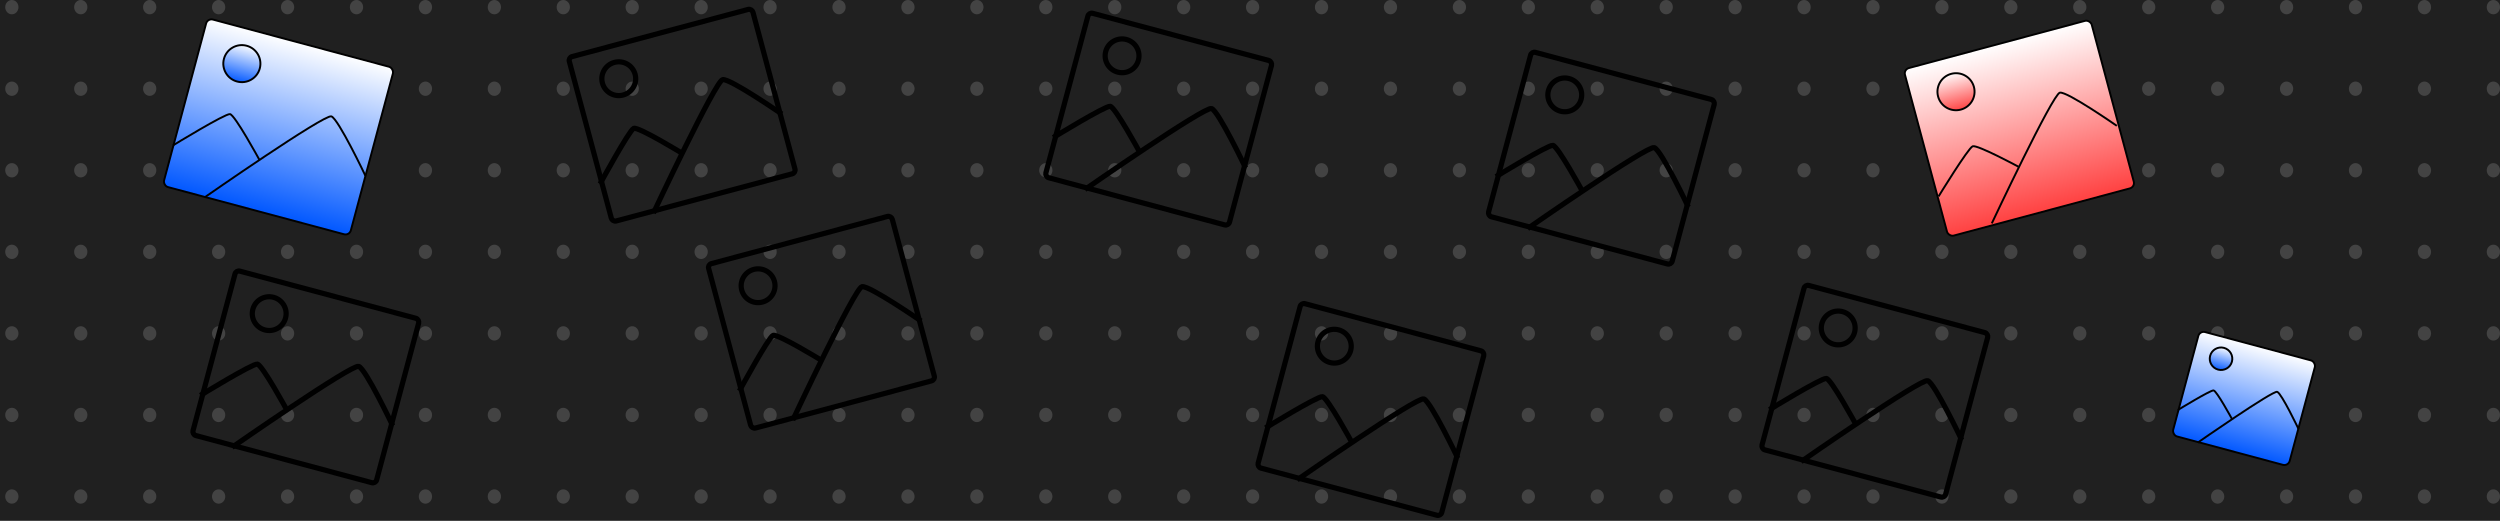 <svg width="1920" height="403" viewBox="0 0 1920 403" fill="none" xmlns="http://www.w3.org/2000/svg">
<rect width="1920" height="400" fill="#202020"/>
<ellipse cx="9.09" cy="5.495" rx="5.09" ry="5.495" fill="#434343"/>
<ellipse cx="9.09" cy="381.319" rx="5.09" ry="5.495" fill="#434343"/>
<ellipse cx="9.09" cy="193.407" rx="5.09" ry="5.495" fill="#434343"/>
<ellipse cx="9.09" cy="68.132" rx="5.09" ry="5.495" fill="#434343"/>
<ellipse cx="9.09" cy="256.044" rx="5.09" ry="5.495" fill="#434343"/>
<ellipse cx="9.09" cy="130.769" rx="5.09" ry="5.495" fill="#434343"/>
<ellipse cx="9.09" cy="318.681" rx="5.09" ry="5.495" fill="#434343"/>
<ellipse cx="1703.15" cy="5.495" rx="5.09" ry="5.495" fill="#434343"/>
<ellipse cx="1703.15" cy="381.319" rx="5.09" ry="5.495" fill="#434343"/>
<ellipse cx="1703.15" cy="193.407" rx="5.09" ry="5.495" fill="#434343"/>
<ellipse cx="1703.15" cy="68.132" rx="5.09" ry="5.495" fill="#434343"/>
<ellipse cx="1703.15" cy="256.044" rx="5.09" ry="5.495" fill="#434343"/>
<ellipse cx="1703.15" cy="130.769" rx="5.09" ry="5.495" fill="#434343"/>
<ellipse cx="1703.15" cy="318.681" rx="5.09" ry="5.495" fill="#434343"/>
<ellipse cx="1279.64" cy="5.495" rx="5.09" ry="5.495" fill="#434343"/>
<ellipse cx="1279.64" cy="381.319" rx="5.09" ry="5.495" fill="#434343"/>
<ellipse cx="1279.64" cy="193.407" rx="5.09" ry="5.495" fill="#434343"/>
<ellipse cx="1279.64" cy="68.132" rx="5.09" ry="5.495" fill="#434343"/>
<ellipse cx="1279.64" cy="256.044" rx="5.09" ry="5.495" fill="#434343"/>
<ellipse cx="1279.64" cy="130.769" rx="5.09" ry="5.495" fill="#434343"/>
<ellipse cx="1279.64" cy="318.681" rx="5.09" ry="5.495" fill="#434343"/>
<ellipse cx="62.03" cy="5.495" rx="5.09" ry="5.495" fill="#434343"/>
<ellipse cx="62.03" cy="381.319" rx="5.09" ry="5.495" fill="#434343"/>
<ellipse cx="62.03" cy="193.407" rx="5.09" ry="5.495" fill="#434343"/>
<ellipse cx="62.03" cy="68.132" rx="5.09" ry="5.495" fill="#434343"/>
<ellipse cx="62.03" cy="256.044" rx="5.09" ry="5.495" fill="#434343"/>
<ellipse cx="62.03" cy="130.769" rx="5.09" ry="5.495" fill="#434343"/>
<ellipse cx="62.03" cy="318.681" rx="5.09" ry="5.495" fill="#434343"/>
<ellipse cx="1332.58" cy="5.495" rx="5.09" ry="5.495" fill="#434343"/>
<ellipse cx="1332.58" cy="381.319" rx="5.09" ry="5.495" fill="#434343"/>
<ellipse cx="1332.58" cy="193.407" rx="5.09" ry="5.495" fill="#434343"/>
<ellipse cx="1332.58" cy="68.132" rx="5.09" ry="5.495" fill="#434343"/>
<ellipse cx="1332.58" cy="256.044" rx="5.09" ry="5.495" fill="#434343"/>
<ellipse cx="1332.58" cy="130.769" rx="5.09" ry="5.495" fill="#434343"/>
<ellipse cx="1332.58" cy="318.681" rx="5.09" ry="5.495" fill="#434343"/>
<ellipse cx="114.969" cy="5.495" rx="5.09" ry="5.495" fill="#434343"/>
<ellipse cx="114.969" cy="381.319" rx="5.09" ry="5.495" fill="#434343"/>
<ellipse cx="114.969" cy="193.407" rx="5.09" ry="5.495" fill="#434343"/>
<ellipse cx="114.969" cy="68.132" rx="5.09" ry="5.495" fill="#434343"/>
<ellipse cx="114.969" cy="256.044" rx="5.09" ry="5.495" fill="#434343"/>
<ellipse cx="114.969" cy="130.769" rx="5.09" ry="5.495" fill="#434343"/>
<ellipse cx="114.969" cy="318.681" rx="5.09" ry="5.495" fill="#434343"/>
<ellipse cx="1385.52" cy="5.495" rx="5.09" ry="5.495" fill="#434343"/>
<ellipse cx="1385.52" cy="381.319" rx="5.09" ry="5.495" fill="#434343"/>
<ellipse cx="1385.52" cy="193.407" rx="5.09" ry="5.495" fill="#434343"/>
<ellipse cx="1385.52" cy="68.132" rx="5.09" ry="5.495" fill="#434343"/>
<ellipse cx="1385.52" cy="256.044" rx="5.09" ry="5.495" fill="#434343"/>
<ellipse cx="1385.52" cy="130.769" rx="5.09" ry="5.495" fill="#434343"/>
<ellipse cx="1385.52" cy="318.681" rx="5.09" ry="5.495" fill="#434343"/>
<ellipse cx="167.909" cy="5.495" rx="5.09" ry="5.495" fill="#434343"/>
<ellipse cx="167.909" cy="381.319" rx="5.09" ry="5.495" fill="#434343"/>
<ellipse cx="167.909" cy="193.407" rx="5.09" ry="5.495" fill="#434343"/>
<ellipse cx="167.909" cy="68.132" rx="5.09" ry="5.495" fill="#434343"/>
<ellipse cx="167.909" cy="256.044" rx="5.09" ry="5.495" fill="#434343"/>
<ellipse cx="167.909" cy="130.769" rx="5.09" ry="5.495" fill="#434343"/>
<ellipse cx="167.909" cy="318.681" rx="5.09" ry="5.495" fill="#434343"/>
<ellipse cx="1438.45" cy="5.495" rx="5.09" ry="5.495" fill="#434343"/>
<ellipse cx="1438.45" cy="381.319" rx="5.09" ry="5.495" fill="#434343"/>
<ellipse cx="1438.45" cy="193.407" rx="5.09" ry="5.495" fill="#434343"/>
<ellipse cx="1438.45" cy="68.132" rx="5.09" ry="5.495" fill="#434343"/>
<ellipse cx="1438.45" cy="256.044" rx="5.09" ry="5.495" fill="#434343"/>
<ellipse cx="1438.45" cy="130.769" rx="5.09" ry="5.495" fill="#434343"/>
<ellipse cx="1438.45" cy="318.681" rx="5.09" ry="5.495" fill="#434343"/>
<ellipse cx="220.848" cy="5.495" rx="5.09" ry="5.495" fill="#434343"/>
<ellipse cx="220.848" cy="381.319" rx="5.09" ry="5.495" fill="#434343"/>
<ellipse cx="220.848" cy="193.407" rx="5.09" ry="5.495" fill="#434343"/>
<ellipse cx="220.848" cy="68.132" rx="5.09" ry="5.495" fill="#434343"/>
<ellipse cx="220.848" cy="256.044" rx="5.09" ry="5.495" fill="#434343"/>
<ellipse cx="220.848" cy="130.769" rx="5.09" ry="5.495" fill="#434343"/>
<ellipse cx="220.848" cy="318.681" rx="5.09" ry="5.495" fill="#434343"/>
<ellipse cx="1491.39" cy="5.495" rx="5.09" ry="5.495" fill="#434343"/>
<ellipse cx="1491.39" cy="381.319" rx="5.09" ry="5.495" fill="#434343"/>
<ellipse cx="1491.39" cy="193.407" rx="5.09" ry="5.495" fill="#434343"/>
<ellipse cx="1491.39" cy="68.132" rx="5.09" ry="5.495" fill="#434343"/>
<ellipse cx="1491.39" cy="256.044" rx="5.09" ry="5.495" fill="#434343"/>
<ellipse cx="1491.39" cy="130.769" rx="5.09" ry="5.495" fill="#434343"/>
<ellipse cx="1491.39" cy="318.681" rx="5.09" ry="5.495" fill="#434343"/>
<ellipse cx="273.787" cy="5.495" rx="5.09" ry="5.495" fill="#434343"/>
<ellipse cx="273.787" cy="381.319" rx="5.09" ry="5.495" fill="#434343"/>
<ellipse cx="273.787" cy="193.407" rx="5.09" ry="5.495" fill="#434343"/>
<ellipse cx="273.787" cy="68.132" rx="5.09" ry="5.495" fill="#434343"/>
<ellipse cx="273.787" cy="256.044" rx="5.09" ry="5.495" fill="#434343"/>
<ellipse cx="273.787" cy="130.769" rx="5.09" ry="5.495" fill="#434343"/>
<ellipse cx="273.787" cy="318.681" rx="5.09" ry="5.495" fill="#434343"/>
<ellipse cx="1544.33" cy="5.495" rx="5.09" ry="5.495" fill="#434343"/>
<ellipse cx="1544.33" cy="381.319" rx="5.09" ry="5.495" fill="#434343"/>
<ellipse cx="1544.33" cy="193.407" rx="5.09" ry="5.495" fill="#434343"/>
<ellipse cx="1544.33" cy="68.132" rx="5.09" ry="5.495" fill="#434343"/>
<ellipse cx="1544.33" cy="256.044" rx="5.09" ry="5.495" fill="#434343"/>
<ellipse cx="1544.33" cy="130.769" rx="5.09" ry="5.495" fill="#434343"/>
<ellipse cx="1544.33" cy="318.681" rx="5.09" ry="5.495" fill="#434343"/>
<ellipse cx="326.727" cy="5.495" rx="5.09" ry="5.495" fill="#434343"/>
<ellipse cx="326.727" cy="381.319" rx="5.09" ry="5.495" fill="#434343"/>
<ellipse cx="326.727" cy="193.407" rx="5.09" ry="5.495" fill="#434343"/>
<ellipse cx="326.727" cy="68.132" rx="5.09" ry="5.495" fill="#434343"/>
<ellipse cx="326.727" cy="256.044" rx="5.09" ry="5.495" fill="#434343"/>
<ellipse cx="326.727" cy="130.769" rx="5.09" ry="5.495" fill="#434343"/>
<ellipse cx="326.727" cy="318.681" rx="5.09" ry="5.495" fill="#434343"/>
<ellipse cx="1597.27" cy="5.495" rx="5.09" ry="5.495" fill="#434343"/>
<ellipse cx="1597.27" cy="381.319" rx="5.09" ry="5.495" fill="#434343"/>
<ellipse cx="1597.27" cy="193.407" rx="5.09" ry="5.495" fill="#434343"/>
<ellipse cx="1597.27" cy="68.132" rx="5.09" ry="5.495" fill="#434343"/>
<ellipse cx="1597.27" cy="256.044" rx="5.09" ry="5.495" fill="#434343"/>
<ellipse cx="1597.27" cy="130.769" rx="5.09" ry="5.495" fill="#434343"/>
<ellipse cx="1597.27" cy="318.681" rx="5.09" ry="5.495" fill="#434343"/>
<ellipse cx="379.666" cy="5.495" rx="5.09" ry="5.495" fill="#434343"/>
<ellipse cx="379.666" cy="381.319" rx="5.09" ry="5.495" fill="#434343"/>
<ellipse cx="379.666" cy="193.407" rx="5.09" ry="5.495" fill="#434343"/>
<ellipse cx="379.666" cy="68.132" rx="5.09" ry="5.495" fill="#434343"/>
<ellipse cx="379.666" cy="256.044" rx="5.09" ry="5.495" fill="#434343"/>
<ellipse cx="379.666" cy="130.769" rx="5.09" ry="5.495" fill="#434343"/>
<ellipse cx="379.666" cy="318.681" rx="5.09" ry="5.495" fill="#434343"/>
<ellipse cx="1650.21" cy="5.495" rx="5.09" ry="5.495" fill="#434343"/>
<ellipse cx="1650.21" cy="381.319" rx="5.09" ry="5.495" fill="#434343"/>
<ellipse cx="1650.21" cy="193.407" rx="5.09" ry="5.495" fill="#434343"/>
<ellipse cx="1650.21" cy="68.132" rx="5.09" ry="5.495" fill="#434343"/>
<ellipse cx="1650.21" cy="256.044" rx="5.09" ry="5.495" fill="#434343"/>
<ellipse cx="1650.21" cy="130.769" rx="5.09" ry="5.495" fill="#434343"/>
<ellipse cx="1650.21" cy="318.681" rx="5.09" ry="5.495" fill="#434343"/>
<ellipse cx="432.606" cy="5.495" rx="5.09" ry="5.495" fill="#434343"/>
<ellipse cx="432.606" cy="381.319" rx="5.09" ry="5.495" fill="#434343"/>
<ellipse cx="432.606" cy="193.407" rx="5.09" ry="5.495" fill="#434343"/>
<ellipse cx="432.606" cy="68.132" rx="5.09" ry="5.495" fill="#434343"/>
<ellipse cx="432.606" cy="256.044" rx="5.09" ry="5.495" fill="#434343"/>
<ellipse cx="432.606" cy="130.769" rx="5.09" ry="5.495" fill="#434343"/>
<ellipse cx="432.606" cy="318.681" rx="5.09" ry="5.495" fill="#434343"/>
<ellipse cx="485.545" cy="5.495" rx="5.09" ry="5.495" fill="#434343"/>
<ellipse cx="485.545" cy="381.319" rx="5.09" ry="5.495" fill="#434343"/>
<ellipse cx="485.545" cy="193.407" rx="5.09" ry="5.495" fill="#434343"/>
<ellipse cx="485.545" cy="68.132" rx="5.09" ry="5.495" fill="#434343"/>
<ellipse cx="485.545" cy="256.044" rx="5.09" ry="5.495" fill="#434343"/>
<ellipse cx="485.545" cy="130.769" rx="5.09" ry="5.495" fill="#434343"/>
<ellipse cx="485.545" cy="318.681" rx="5.09" ry="5.495" fill="#434343"/>
<ellipse cx="1756.09" cy="5.495" rx="5.09" ry="5.495" fill="#434343"/>
<ellipse cx="1756.09" cy="381.319" rx="5.09" ry="5.495" fill="#434343"/>
<ellipse cx="1756.09" cy="193.407" rx="5.09" ry="5.495" fill="#434343"/>
<ellipse cx="1756.09" cy="68.132" rx="5.09" ry="5.495" fill="#434343"/>
<ellipse cx="1756.09" cy="256.044" rx="5.09" ry="5.495" fill="#434343"/>
<ellipse cx="1756.09" cy="130.769" rx="5.09" ry="5.495" fill="#434343"/>
<ellipse cx="1756.09" cy="318.681" rx="5.09" ry="5.495" fill="#434343"/>
<ellipse cx="538.485" cy="5.495" rx="5.09" ry="5.495" fill="#434343"/>
<ellipse cx="538.485" cy="381.319" rx="5.09" ry="5.495" fill="#434343"/>
<ellipse cx="538.485" cy="193.407" rx="5.09" ry="5.495" fill="#434343"/>
<ellipse cx="538.485" cy="68.132" rx="5.09" ry="5.495" fill="#434343"/>
<ellipse cx="538.485" cy="256.044" rx="5.09" ry="5.495" fill="#434343"/>
<ellipse cx="538.485" cy="130.769" rx="5.09" ry="5.495" fill="#434343"/>
<ellipse cx="538.485" cy="318.681" rx="5.09" ry="5.495" fill="#434343"/>
<ellipse cx="1809.03" cy="5.495" rx="5.09" ry="5.495" fill="#434343"/>
<ellipse cx="1809.03" cy="381.319" rx="5.09" ry="5.495" fill="#434343"/>
<ellipse cx="1809.03" cy="193.407" rx="5.09" ry="5.495" fill="#434343"/>
<ellipse cx="1809.03" cy="68.132" rx="5.09" ry="5.495" fill="#434343"/>
<ellipse cx="1809.03" cy="256.044" rx="5.09" ry="5.495" fill="#434343"/>
<ellipse cx="1809.03" cy="130.769" rx="5.09" ry="5.495" fill="#434343"/>
<ellipse cx="1809.03" cy="318.681" rx="5.09" ry="5.495" fill="#434343"/>
<ellipse cx="591.424" cy="5.495" rx="5.09" ry="5.495" fill="#434343"/>
<ellipse cx="591.424" cy="381.319" rx="5.09" ry="5.495" fill="#434343"/>
<ellipse cx="591.424" cy="193.407" rx="5.09" ry="5.495" fill="#434343"/>
<ellipse cx="591.424" cy="68.132" rx="5.09" ry="5.495" fill="#434343"/>
<ellipse cx="591.424" cy="256.044" rx="5.09" ry="5.495" fill="#434343"/>
<ellipse cx="591.424" cy="130.769" rx="5.09" ry="5.495" fill="#434343"/>
<ellipse cx="591.424" cy="318.681" rx="5.09" ry="5.495" fill="#434343"/>
<ellipse cx="1861.97" cy="5.495" rx="5.09" ry="5.495" fill="#434343"/>
<ellipse cx="1861.97" cy="381.319" rx="5.09" ry="5.495" fill="#434343"/>
<ellipse cx="1861.97" cy="193.407" rx="5.09" ry="5.495" fill="#434343"/>
<ellipse cx="1861.97" cy="68.132" rx="5.09" ry="5.495" fill="#434343"/>
<ellipse cx="1861.97" cy="256.044" rx="5.09" ry="5.495" fill="#434343"/>
<ellipse cx="1861.97" cy="130.769" rx="5.09" ry="5.495" fill="#434343"/>
<ellipse cx="1861.97" cy="318.681" rx="5.09" ry="5.495" fill="#434343"/>
<ellipse cx="644.364" cy="5.495" rx="5.09" ry="5.495" fill="#434343"/>
<ellipse cx="644.364" cy="381.319" rx="5.09" ry="5.495" fill="#434343"/>
<ellipse cx="644.364" cy="193.407" rx="5.09" ry="5.495" fill="#434343"/>
<ellipse cx="644.364" cy="68.132" rx="5.09" ry="5.495" fill="#434343"/>
<ellipse cx="644.364" cy="256.044" rx="5.09" ry="5.495" fill="#434343"/>
<ellipse cx="644.364" cy="130.769" rx="5.09" ry="5.495" fill="#434343"/>
<ellipse cx="644.364" cy="318.681" rx="5.09" ry="5.495" fill="#434343"/>
<ellipse cx="1914.91" cy="5.495" rx="5.09" ry="5.495" fill="#434343"/>
<ellipse cx="1914.91" cy="381.319" rx="5.09" ry="5.495" fill="#434343"/>
<ellipse cx="1914.91" cy="193.407" rx="5.09" ry="5.495" fill="#434343"/>
<ellipse cx="1914.91" cy="68.132" rx="5.09" ry="5.495" fill="#434343"/>
<ellipse cx="1914.91" cy="256.044" rx="5.09" ry="5.495" fill="#434343"/>
<ellipse cx="1914.91" cy="130.769" rx="5.09" ry="5.495" fill="#434343"/>
<ellipse cx="1914.91" cy="318.681" rx="5.09" ry="5.495" fill="#434343"/>
<ellipse cx="697.303" cy="5.495" rx="5.09" ry="5.495" fill="#434343"/>
<ellipse cx="697.303" cy="381.319" rx="5.09" ry="5.495" fill="#434343"/>
<ellipse cx="697.303" cy="193.407" rx="5.09" ry="5.495" fill="#434343"/>
<ellipse cx="697.303" cy="68.132" rx="5.09" ry="5.495" fill="#434343"/>
<ellipse cx="697.303" cy="256.044" rx="5.09" ry="5.495" fill="#434343"/>
<ellipse cx="697.303" cy="130.769" rx="5.09" ry="5.495" fill="#434343"/>
<ellipse cx="697.303" cy="318.681" rx="5.09" ry="5.495" fill="#434343"/>
<ellipse cx="750.242" cy="5.495" rx="5.09" ry="5.495" fill="#434343"/>
<ellipse cx="750.242" cy="381.319" rx="5.09" ry="5.495" fill="#434343"/>
<ellipse cx="750.242" cy="193.407" rx="5.09" ry="5.495" fill="#434343"/>
<ellipse cx="750.242" cy="68.132" rx="5.09" ry="5.495" fill="#434343"/>
<ellipse cx="750.242" cy="256.044" rx="5.09" ry="5.495" fill="#434343"/>
<ellipse cx="750.242" cy="130.769" rx="5.09" ry="5.495" fill="#434343"/>
<ellipse cx="803.182" cy="5.495" rx="5.09" ry="5.495" fill="#434343"/>
<ellipse cx="803.182" cy="381.319" rx="5.09" ry="5.495" fill="#434343"/>
<ellipse cx="803.182" cy="193.407" rx="5.09" ry="5.495" fill="#434343"/>
<ellipse cx="803.182" cy="68.132" rx="5.09" ry="5.495" fill="#434343"/>
<ellipse cx="803.182" cy="256.044" rx="5.09" ry="5.495" fill="#434343"/>
<ellipse cx="803.182" cy="130.769" rx="5.09" ry="5.495" fill="#434343"/>
<ellipse cx="856.121" cy="5.495" rx="5.09" ry="5.495" fill="#434343"/>
<ellipse cx="856.121" cy="381.319" rx="5.09" ry="5.495" fill="#434343"/>
<ellipse cx="856.121" cy="193.407" rx="5.09" ry="5.495" fill="#434343"/>
<ellipse cx="856.121" cy="68.132" rx="5.09" ry="5.495" fill="#434343"/>
<ellipse cx="856.121" cy="256.044" rx="5.09" ry="5.495" fill="#434343"/>
<ellipse cx="856.121" cy="130.769" rx="5.09" ry="5.495" fill="#434343"/>
<ellipse cx="909.061" cy="5.495" rx="5.09" ry="5.495" fill="#434343"/>
<ellipse cx="909.061" cy="381.319" rx="5.09" ry="5.495" fill="#434343"/>
<ellipse cx="909.061" cy="193.407" rx="5.09" ry="5.495" fill="#434343"/>
<ellipse cx="909.061" cy="68.132" rx="5.09" ry="5.495" fill="#434343"/>
<ellipse cx="909.061" cy="256.044" rx="5.09" ry="5.495" fill="#434343"/>
<ellipse cx="909.061" cy="130.769" rx="5.09" ry="5.495" fill="#434343"/>
<ellipse cx="962" cy="5.495" rx="5.09" ry="5.495" fill="#434343"/>
<ellipse cx="962" cy="381.319" rx="5.09" ry="5.495" fill="#434343"/>
<ellipse cx="962" cy="193.407" rx="5.09" ry="5.495" fill="#434343"/>
<ellipse cx="962" cy="68.132" rx="5.09" ry="5.495" fill="#434343"/>
<ellipse cx="962" cy="256.044" rx="5.09" ry="5.495" fill="#434343"/>
<ellipse cx="962" cy="130.769" rx="5.09" ry="5.495" fill="#434343"/>
<ellipse cx="1014.94" cy="5.495" rx="5.09" ry="5.495" fill="#434343"/>
<ellipse cx="1014.94" cy="381.319" rx="5.09" ry="5.495" fill="#434343"/>
<ellipse cx="1014.94" cy="193.407" rx="5.09" ry="5.495" fill="#434343"/>
<ellipse cx="1014.94" cy="68.132" rx="5.09" ry="5.495" fill="#434343"/>
<ellipse cx="1014.94" cy="256.044" rx="5.09" ry="5.495" fill="#434343"/>
<ellipse cx="1014.94" cy="130.769" rx="5.09" ry="5.495" fill="#434343"/>
<ellipse cx="1067.88" cy="5.495" rx="5.09" ry="5.495" fill="#434343"/>
<ellipse cx="1067.88" cy="381.319" rx="5.09" ry="5.495" fill="#434343"/>
<ellipse cx="1067.88" cy="193.407" rx="5.09" ry="5.495" fill="#434343"/>
<ellipse cx="1067.88" cy="68.132" rx="5.09" ry="5.495" fill="#434343"/>
<ellipse cx="1067.88" cy="256.044" rx="5.09" ry="5.495" fill="#434343"/>
<ellipse cx="1067.88" cy="130.769" rx="5.09" ry="5.495" fill="#434343"/>
<ellipse cx="1120.82" cy="5.495" rx="5.09" ry="5.495" fill="#434343"/>
<ellipse cx="1120.82" cy="381.319" rx="5.09" ry="5.495" fill="#434343"/>
<ellipse cx="1120.82" cy="193.407" rx="5.09" ry="5.495" fill="#434343"/>
<ellipse cx="1120.82" cy="68.132" rx="5.09" ry="5.495" fill="#434343"/>
<ellipse cx="1120.82" cy="256.044" rx="5.09" ry="5.495" fill="#434343"/>
<ellipse cx="1120.82" cy="130.769" rx="5.09" ry="5.495" fill="#434343"/>
<ellipse cx="750.242" cy="318.681" rx="5.09" ry="5.495" fill="#434343"/>
<ellipse cx="803.182" cy="318.681" rx="5.09" ry="5.495" fill="#434343"/>
<ellipse cx="856.121" cy="318.681" rx="5.09" ry="5.495" fill="#434343"/>
<ellipse cx="909.061" cy="318.681" rx="5.09" ry="5.495" fill="#434343"/>
<ellipse cx="962" cy="318.681" rx="5.09" ry="5.495" fill="#434343"/>
<ellipse cx="1014.94" cy="318.681" rx="5.09" ry="5.495" fill="#434343"/>
<ellipse cx="1067.88" cy="318.681" rx="5.09" ry="5.495" fill="#434343"/>
<ellipse cx="1120.82" cy="318.681" rx="5.09" ry="5.495" fill="#434343"/>
<ellipse cx="1173.76" cy="5.495" rx="5.09" ry="5.495" fill="#434343"/>
<ellipse cx="1173.76" cy="381.319" rx="5.09" ry="5.495" fill="#434343"/>
<ellipse cx="1173.76" cy="193.407" rx="5.09" ry="5.495" fill="#434343"/>
<ellipse cx="1173.76" cy="68.132" rx="5.09" ry="5.495" fill="#434343"/>
<ellipse cx="1173.76" cy="256.044" rx="5.09" ry="5.495" fill="#434343"/>
<ellipse cx="1173.76" cy="130.769" rx="5.09" ry="5.495" fill="#434343"/>
<ellipse cx="1173.76" cy="318.681" rx="5.09" ry="5.495" fill="#434343"/>
<ellipse cx="1226.7" cy="5.495" rx="5.09" ry="5.495" fill="#434343"/>
<ellipse cx="1226.7" cy="381.319" rx="5.09" ry="5.495" fill="#434343"/>
<ellipse cx="1226.7" cy="193.407" rx="5.09" ry="5.495" fill="#434343"/>
<ellipse cx="1226.7" cy="68.132" rx="5.09" ry="5.495" fill="#434343"/>
<ellipse cx="1226.7" cy="256.044" rx="5.09" ry="5.495" fill="#434343"/>
<ellipse cx="1226.7" cy="130.769" rx="5.09" ry="5.495" fill="#434343"/>
<ellipse cx="1226.7" cy="318.681" rx="5.09" ry="5.495" fill="#434343"/>
<rect x="1461.92" y="53.352" width="148.5" height="133.218" rx="4.25" transform="rotate(-15 1461.92 53.352)" fill="url(#paint0_linear_413_1385)" stroke="black" stroke-width="1.5" stroke-linejoin="bevel"/>
<path d="M1488.82 150.848C1488.82 150.848 1511.52 113.765 1515 112.35C1518.47 110.936 1550.27 128.081 1550.27 128.081" stroke="black" stroke-width="1.5" stroke-linejoin="bevel"/>
<path d="M1529.7 171.561C1529.7 171.561 1576.46 72.249 1581.99 71.154C1587.52 70.06 1625.7 96.635 1625.7 96.635" stroke="black" stroke-width="1.5" stroke-linejoin="bevel"/>
<path d="M1515.98 66.759C1518.01 74.343 1513.5 82.144 1505.9 84.181C1498.29 86.219 1490.48 81.719 1488.45 74.135C1486.42 66.551 1490.93 58.75 1498.54 56.713C1506.14 54.675 1513.95 59.175 1515.98 66.759Z" fill="url(#paint1_linear_413_1385)" stroke="black" stroke-width="1.5" stroke-linejoin="bevel"/>
<g filter="url(#filter0_d_413_1385)">
<rect x="1687.41" y="251.919" width="92.632" height="83.042" rx="4.25" transform="rotate(15 1687.41 251.919)" fill="url(#paint2_linear_413_1385)" stroke="black" stroke-width="1.5"/>
<path d="M1670.58 312.905C1670.58 312.905 1695.67 297.551 1698.02 297.839C1700.37 298.126 1712.17 319.814 1712.17 319.814" stroke="black" stroke-width="1.5"/>
<path d="M1685.85 337.924C1685.85 337.924 1743.54 297.787 1746.88 298.927C1750.23 300.068 1763.29 327.53 1763.29 327.53" stroke="black" stroke-width="1.5"/>
<path d="M1712.12 275.753C1710.88 280.363 1706.14 283.099 1701.51 281.86C1696.89 280.621 1694.15 275.879 1695.38 271.269C1696.62 266.659 1701.36 263.923 1705.99 265.162C1710.61 266.401 1713.35 271.144 1712.12 275.753Z" fill="url(#paint3_linear_413_1385)" stroke="black" stroke-width="1.5"/>
</g>
<g filter="url(#filter1_d_413_1385)">
<rect x="157.398" y="11.918" width="148.5" height="133.218" rx="4.25" transform="rotate(15 157.398 11.918)" fill="url(#paint4_linear_413_1385)" stroke="black" stroke-width="1.5"/>
<path d="M130.898 109.646C130.898 109.646 170.873 85.18 174.618 85.637C178.362 86.095 197.172 120.655 197.172 120.655" stroke="black" stroke-width="1.5"/>
<path d="M155.225 149.514C155.225 149.514 247.148 85.554 252.484 87.372C257.821 89.189 278.618 132.95 278.618 132.95" stroke="black" stroke-width="1.5"/>
<path d="M197.514 50.559C195.482 58.143 187.673 62.643 180.069 60.605C172.466 58.568 167.953 50.767 169.985 43.183C172.017 35.599 179.826 31.099 187.43 33.137C195.033 35.174 199.546 42.975 197.514 50.559Z" fill="url(#paint5_linear_413_1385)" stroke="black" stroke-width="1.5"/>
</g>
<g filter="url(#filter2_d_413_1385)">
<rect x="179.282" y="205.449" width="146" height="130.718" rx="3" transform="rotate(15 179.282 205.449)" stroke="black" stroke-width="4"/>
<path d="M151.898 301.647C151.898 301.647 191.873 277.18 195.618 277.638C199.362 278.096 218.172 312.656 218.172 312.656" stroke="black" stroke-width="4"/>
<path d="M176.225 341.515C176.225 341.515 268.148 277.555 273.484 279.372C278.821 281.19 299.619 324.951 299.619 324.951" stroke="black" stroke-width="4"/>
<path d="M217.306 242.236C215.454 249.151 208.332 253.258 201.393 251.399C194.454 249.539 190.339 242.422 192.192 235.507C194.045 228.592 201.167 224.486 208.106 226.345C215.045 228.204 219.159 235.322 217.306 242.236Z" stroke="black" stroke-width="4"/>
</g>
<g filter="url(#filter3_d_413_1385)">
<rect x="997.282" y="230.449" width="146" height="130.718" rx="3" transform="rotate(15 997.282 230.449)" stroke="black" stroke-width="4"/>
<path d="M969.898 326.647C969.898 326.647 1009.87 302.18 1013.62 302.638C1017.36 303.096 1036.17 337.656 1036.17 337.656" stroke="black" stroke-width="4"/>
<path d="M994.225 366.515C994.225 366.515 1086.15 302.555 1091.48 304.372C1096.82 306.19 1117.62 349.951 1117.62 349.951" stroke="black" stroke-width="4"/>
<path d="M1035.31 267.236C1033.45 274.151 1026.33 278.258 1019.39 276.399C1012.45 274.539 1008.34 267.422 1010.19 260.507C1012.05 253.592 1019.17 249.486 1026.11 251.345C1033.04 253.204 1037.16 260.322 1035.31 267.236Z" stroke="black" stroke-width="4"/>
</g>
<g filter="url(#filter4_d_413_1385)">
<rect x="434.449" y="42.237" width="146" height="130.718" rx="3" transform="rotate(-15 434.449 42.237)" stroke="black" stroke-width="4"/>
<path d="M458.833 139.239C458.833 139.239 481.22 98.062 484.691 96.586C488.162 95.111 521.733 115.635 521.733 115.635" stroke="black" stroke-width="4"/>
<path d="M499.835 161.601C499.835 161.601 547.463 60.249 552.993 59.155C558.523 58.061 598.415 85.56 598.415 85.56" stroke="black" stroke-width="4"/>
<path d="M485.773 55.083C487.626 61.998 483.512 69.115 476.573 70.975C469.634 72.834 462.512 68.727 460.659 61.812C458.806 54.898 462.921 47.78 469.86 45.921C476.798 44.062 483.92 48.169 485.773 55.083Z" stroke="black" stroke-width="4"/>
</g>
<g filter="url(#filter5_d_413_1385)">
<rect x="1174.28" y="37.449" width="146" height="130.718" rx="3" transform="rotate(15 1174.28 37.449)" stroke="black" stroke-width="4"/>
<path d="M1146.9 133.647C1146.9 133.647 1186.87 109.18 1190.62 109.638C1194.36 110.096 1213.17 144.656 1213.17 144.656" stroke="black" stroke-width="4"/>
<path d="M1171.23 173.515C1171.23 173.515 1263.15 109.555 1268.48 111.372C1273.82 113.19 1294.62 156.951 1294.62 156.951" stroke="black" stroke-width="4"/>
<path d="M1212.31 74.236C1210.45 81.151 1203.33 85.258 1196.39 83.398C1189.45 81.539 1185.34 74.421 1187.19 67.507C1189.05 60.592 1196.17 56.486 1203.11 58.345C1210.04 60.204 1214.16 67.322 1212.31 74.236Z" stroke="black" stroke-width="4"/>
</g>
<g filter="url(#filter6_d_413_1385)">
<rect x="541.449" y="201.237" width="146" height="130.718" rx="3" transform="rotate(-15 541.449 201.237)" stroke="black" stroke-width="4"/>
<path d="M565.833 298.239C565.833 298.239 588.22 257.062 591.691 255.586C595.162 254.111 628.733 274.635 628.733 274.635" stroke="black" stroke-width="4"/>
<path d="M606.835 320.601C606.835 320.601 654.463 219.249 659.993 218.155C665.523 217.061 705.415 244.56 705.415 244.56" stroke="black" stroke-width="4"/>
<path d="M592.773 214.083C594.626 220.998 590.512 228.115 583.573 229.975C576.634 231.834 569.512 227.727 567.659 220.812C565.806 213.898 569.921 206.78 576.86 204.921C583.798 203.062 590.92 207.169 592.773 214.083Z" stroke="black" stroke-width="4"/>
</g>
<g filter="url(#filter7_d_413_1385)">
<rect x="1384.28" y="216.449" width="146" height="130.718" rx="3" transform="rotate(15 1384.28 216.449)" stroke="black" stroke-width="4"/>
<path d="M1356.9 312.647C1356.9 312.647 1396.87 288.18 1400.62 288.638C1404.36 289.096 1423.17 323.656 1423.17 323.656" stroke="black" stroke-width="4"/>
<path d="M1381.23 352.515C1381.23 352.515 1473.15 288.555 1478.48 290.372C1483.82 292.19 1504.62 335.951 1504.62 335.951" stroke="black" stroke-width="4"/>
<path d="M1422.31 253.236C1420.45 260.151 1413.33 264.258 1406.39 262.399C1399.45 260.539 1395.34 253.422 1397.19 246.507C1399.05 239.592 1406.17 235.486 1413.11 237.345C1420.04 239.204 1424.16 246.322 1422.31 253.236Z" stroke="black" stroke-width="4"/>
</g>
<g filter="url(#filter8_d_413_1385)">
<rect x="834.282" y="7.449" width="146" height="130.718" rx="3" transform="rotate(15 834.282 7.449)" stroke="black" stroke-width="4"/>
<path d="M806.898 103.647C806.898 103.647 846.874 79.18 850.618 79.638C854.362 80.096 873.173 114.656 873.173 114.656" stroke="black" stroke-width="4"/>
<path d="M831.225 143.515C831.225 143.515 923.148 79.555 928.484 81.372C933.821 83.19 954.619 126.951 954.619 126.951" stroke="black" stroke-width="4"/>
<path d="M872.306 44.236C870.454 51.151 863.332 55.258 856.393 53.398C849.454 51.539 845.34 44.422 847.192 37.507C849.045 30.593 856.167 26.486 863.106 28.345C870.045 30.204 874.159 37.322 872.306 44.236Z" stroke="black" stroke-width="4"/>
</g>
<defs>
<filter id="filter0_d_413_1385" x="1663.12" y="249.122" width="120.56" height="113.779" filterUnits="userSpaceOnUse" color-interpolation-filters="sRGB">
<feFlood flood-opacity="0" result="BackgroundImageFix"/>
<feColorMatrix in="SourceAlpha" type="matrix" values="0 0 0 0 0 0 0 0 0 0 0 0 0 0 0 0 0 0 127 0" result="hardAlpha"/>
<feOffset dx="2" dy="2"/>
<feGaussianBlur stdDeviation="2.5"/>
<feComposite in2="hardAlpha" operator="out"/>
<feColorMatrix type="matrix" values="0 0 0 0 0 0 0 0 0 0 0 0 0 0 0 0 0 0 1 0"/>
<feBlend mode="normal" in2="BackgroundImageFix" result="effect1_dropShadow_413_1385"/>
<feBlend mode="normal" in="SourceGraphic" in2="effect1_dropShadow_413_1385" result="shape"/>
</filter>
<filter id="filter1_d_413_1385" x="120.123" y="9.122" width="187.511" height="176.706" filterUnits="userSpaceOnUse" color-interpolation-filters="sRGB">
<feFlood flood-opacity="0" result="BackgroundImageFix"/>
<feColorMatrix in="SourceAlpha" type="matrix" values="0 0 0 0 0 0 0 0 0 0 0 0 0 0 0 0 0 0 127 0" result="hardAlpha"/>
<feOffset dx="2" dy="2"/>
<feGaussianBlur stdDeviation="2.5"/>
<feComposite in2="hardAlpha" operator="out"/>
<feColorMatrix type="matrix" values="0 0 0 0 0 0 0 0 0 0 0 0 0 0 0 0 0 0 1 0"/>
<feBlend mode="normal" in2="BackgroundImageFix" result="effect1_dropShadow_413_1385"/>
<feBlend mode="normal" in="SourceGraphic" in2="effect1_dropShadow_413_1385" result="shape"/>
</filter>
<filter id="filter2_d_413_1385" x="141.123" y="201.122" width="187.511" height="176.706" filterUnits="userSpaceOnUse" color-interpolation-filters="sRGB">
<feFlood flood-opacity="0" result="BackgroundImageFix"/>
<feColorMatrix in="SourceAlpha" type="matrix" values="0 0 0 0 0 0 0 0 0 0 0 0 0 0 0 0 0 0 127 0" result="hardAlpha"/>
<feOffset dx="2" dy="2"/>
<feGaussianBlur stdDeviation="2.5"/>
<feComposite in2="hardAlpha" operator="out"/>
<feColorMatrix type="matrix" values="0 0 0 0 0 0 0 0 0 0 0 0 0 0 0 0 0 0 1 0"/>
<feBlend mode="normal" in2="BackgroundImageFix" result="effect1_dropShadow_413_1385"/>
<feBlend mode="normal" in="SourceGraphic" in2="effect1_dropShadow_413_1385" result="shape"/>
</filter>
<filter id="filter3_d_413_1385" x="959.122" y="226.122" width="187.512" height="176.706" filterUnits="userSpaceOnUse" color-interpolation-filters="sRGB">
<feFlood flood-opacity="0" result="BackgroundImageFix"/>
<feColorMatrix in="SourceAlpha" type="matrix" values="0 0 0 0 0 0 0 0 0 0 0 0 0 0 0 0 0 0 127 0" result="hardAlpha"/>
<feOffset dx="2" dy="2"/>
<feGaussianBlur stdDeviation="2.5"/>
<feComposite in2="hardAlpha" operator="out"/>
<feColorMatrix type="matrix" values="0 0 0 0 0 0 0 0 0 0 0 0 0 0 0 0 0 0 1 0"/>
<feBlend mode="normal" in2="BackgroundImageFix" result="effect1_dropShadow_413_1385"/>
<feBlend mode="normal" in="SourceGraphic" in2="effect1_dropShadow_413_1385" result="shape"/>
</filter>
<filter id="filter4_d_413_1385" x="430.123" y="0.122" width="187.511" height="176.706" filterUnits="userSpaceOnUse" color-interpolation-filters="sRGB">
<feFlood flood-opacity="0" result="BackgroundImageFix"/>
<feColorMatrix in="SourceAlpha" type="matrix" values="0 0 0 0 0 0 0 0 0 0 0 0 0 0 0 0 0 0 127 0" result="hardAlpha"/>
<feOffset dx="2" dy="2"/>
<feGaussianBlur stdDeviation="2.5"/>
<feComposite in2="hardAlpha" operator="out"/>
<feColorMatrix type="matrix" values="0 0 0 0 0 0 0 0 0 0 0 0 0 0 0 0 0 0 1 0"/>
<feBlend mode="normal" in2="BackgroundImageFix" result="effect1_dropShadow_413_1385"/>
<feBlend mode="normal" in="SourceGraphic" in2="effect1_dropShadow_413_1385" result="shape"/>
</filter>
<filter id="filter5_d_413_1385" x="1136.12" y="33.122" width="187.512" height="176.706" filterUnits="userSpaceOnUse" color-interpolation-filters="sRGB">
<feFlood flood-opacity="0" result="BackgroundImageFix"/>
<feColorMatrix in="SourceAlpha" type="matrix" values="0 0 0 0 0 0 0 0 0 0 0 0 0 0 0 0 0 0 127 0" result="hardAlpha"/>
<feOffset dx="2" dy="2"/>
<feGaussianBlur stdDeviation="2.5"/>
<feComposite in2="hardAlpha" operator="out"/>
<feColorMatrix type="matrix" values="0 0 0 0 0 0 0 0 0 0 0 0 0 0 0 0 0 0 1 0"/>
<feBlend mode="normal" in2="BackgroundImageFix" result="effect1_dropShadow_413_1385"/>
<feBlend mode="normal" in="SourceGraphic" in2="effect1_dropShadow_413_1385" result="shape"/>
</filter>
<filter id="filter6_d_413_1385" x="537.123" y="159.122" width="187.511" height="176.706" filterUnits="userSpaceOnUse" color-interpolation-filters="sRGB">
<feFlood flood-opacity="0" result="BackgroundImageFix"/>
<feColorMatrix in="SourceAlpha" type="matrix" values="0 0 0 0 0 0 0 0 0 0 0 0 0 0 0 0 0 0 127 0" result="hardAlpha"/>
<feOffset dx="2" dy="2"/>
<feGaussianBlur stdDeviation="2.5"/>
<feComposite in2="hardAlpha" operator="out"/>
<feColorMatrix type="matrix" values="0 0 0 0 0 0 0 0 0 0 0 0 0 0 0 0 0 0 1 0"/>
<feBlend mode="normal" in2="BackgroundImageFix" result="effect1_dropShadow_413_1385"/>
<feBlend mode="normal" in="SourceGraphic" in2="effect1_dropShadow_413_1385" result="shape"/>
</filter>
<filter id="filter7_d_413_1385" x="1346.12" y="212.122" width="187.512" height="176.706" filterUnits="userSpaceOnUse" color-interpolation-filters="sRGB">
<feFlood flood-opacity="0" result="BackgroundImageFix"/>
<feColorMatrix in="SourceAlpha" type="matrix" values="0 0 0 0 0 0 0 0 0 0 0 0 0 0 0 0 0 0 127 0" result="hardAlpha"/>
<feOffset dx="2" dy="2"/>
<feGaussianBlur stdDeviation="2.5"/>
<feComposite in2="hardAlpha" operator="out"/>
<feColorMatrix type="matrix" values="0 0 0 0 0 0 0 0 0 0 0 0 0 0 0 0 0 0 1 0"/>
<feBlend mode="normal" in2="BackgroundImageFix" result="effect1_dropShadow_413_1385"/>
<feBlend mode="normal" in="SourceGraphic" in2="effect1_dropShadow_413_1385" result="shape"/>
</filter>
<filter id="filter8_d_413_1385" x="796.123" y="3.123" width="187.511" height="176.706" filterUnits="userSpaceOnUse" color-interpolation-filters="sRGB">
<feFlood flood-opacity="0" result="BackgroundImageFix"/>
<feColorMatrix in="SourceAlpha" type="matrix" values="0 0 0 0 0 0 0 0 0 0 0 0 0 0 0 0 0 0 127 0" result="hardAlpha"/>
<feOffset dx="2" dy="2"/>
<feGaussianBlur stdDeviation="2.5"/>
<feComposite in2="hardAlpha" operator="out"/>
<feColorMatrix type="matrix" values="0 0 0 0 0 0 0 0 0 0 0 0 0 0 0 0 0 0 1 0"/>
<feBlend mode="normal" in2="BackgroundImageFix" result="effect1_dropShadow_413_1385"/>
<feBlend mode="normal" in="SourceGraphic" in2="effect1_dropShadow_413_1385" result="shape"/>
</filter>
<linearGradient id="paint0_linear_413_1385" x1="1536" y1="52.822" x2="1536" y2="187.541" gradientUnits="userSpaceOnUse">
<stop stop-color="white"/>
<stop offset="1" stop-color="#FF4040"/>
</linearGradient>
<linearGradient id="paint1_linear_413_1385" x1="1498.34" y1="55.988" x2="1506.09" y2="84.906" gradientUnits="userSpaceOnUse">
<stop stop-color="white"/>
<stop offset="1" stop-color="#FF4040"/>
</linearGradient>
<linearGradient id="paint2_linear_413_1385" x1="1733.95" y1="251" x2="1733.95" y2="335.542" gradientUnits="userSpaceOnUse">
<stop stop-color="white"/>
<stop offset="1" stop-color="#0057FF"/>
</linearGradient>
<linearGradient id="paint3_linear_413_1385" x1="1706.18" y1="264.438" x2="1701.32" y2="282.585" gradientUnits="userSpaceOnUse">
<stop stop-color="white"/>
<stop offset="1" stop-color="#0057FF"/>
</linearGradient>
<linearGradient id="paint4_linear_413_1385" x1="231.868" y1="10.999" x2="231.868" y2="145.718" gradientUnits="userSpaceOnUse">
<stop stop-color="white"/>
<stop offset="1" stop-color="#0057FF"/>
</linearGradient>
<linearGradient id="paint5_linear_413_1385" x1="187.624" y1="32.412" x2="179.875" y2="61.33" gradientUnits="userSpaceOnUse">
<stop stop-color="white"/>
<stop offset="1" stop-color="#0057FF"/>
</linearGradient>
</defs>
</svg>
